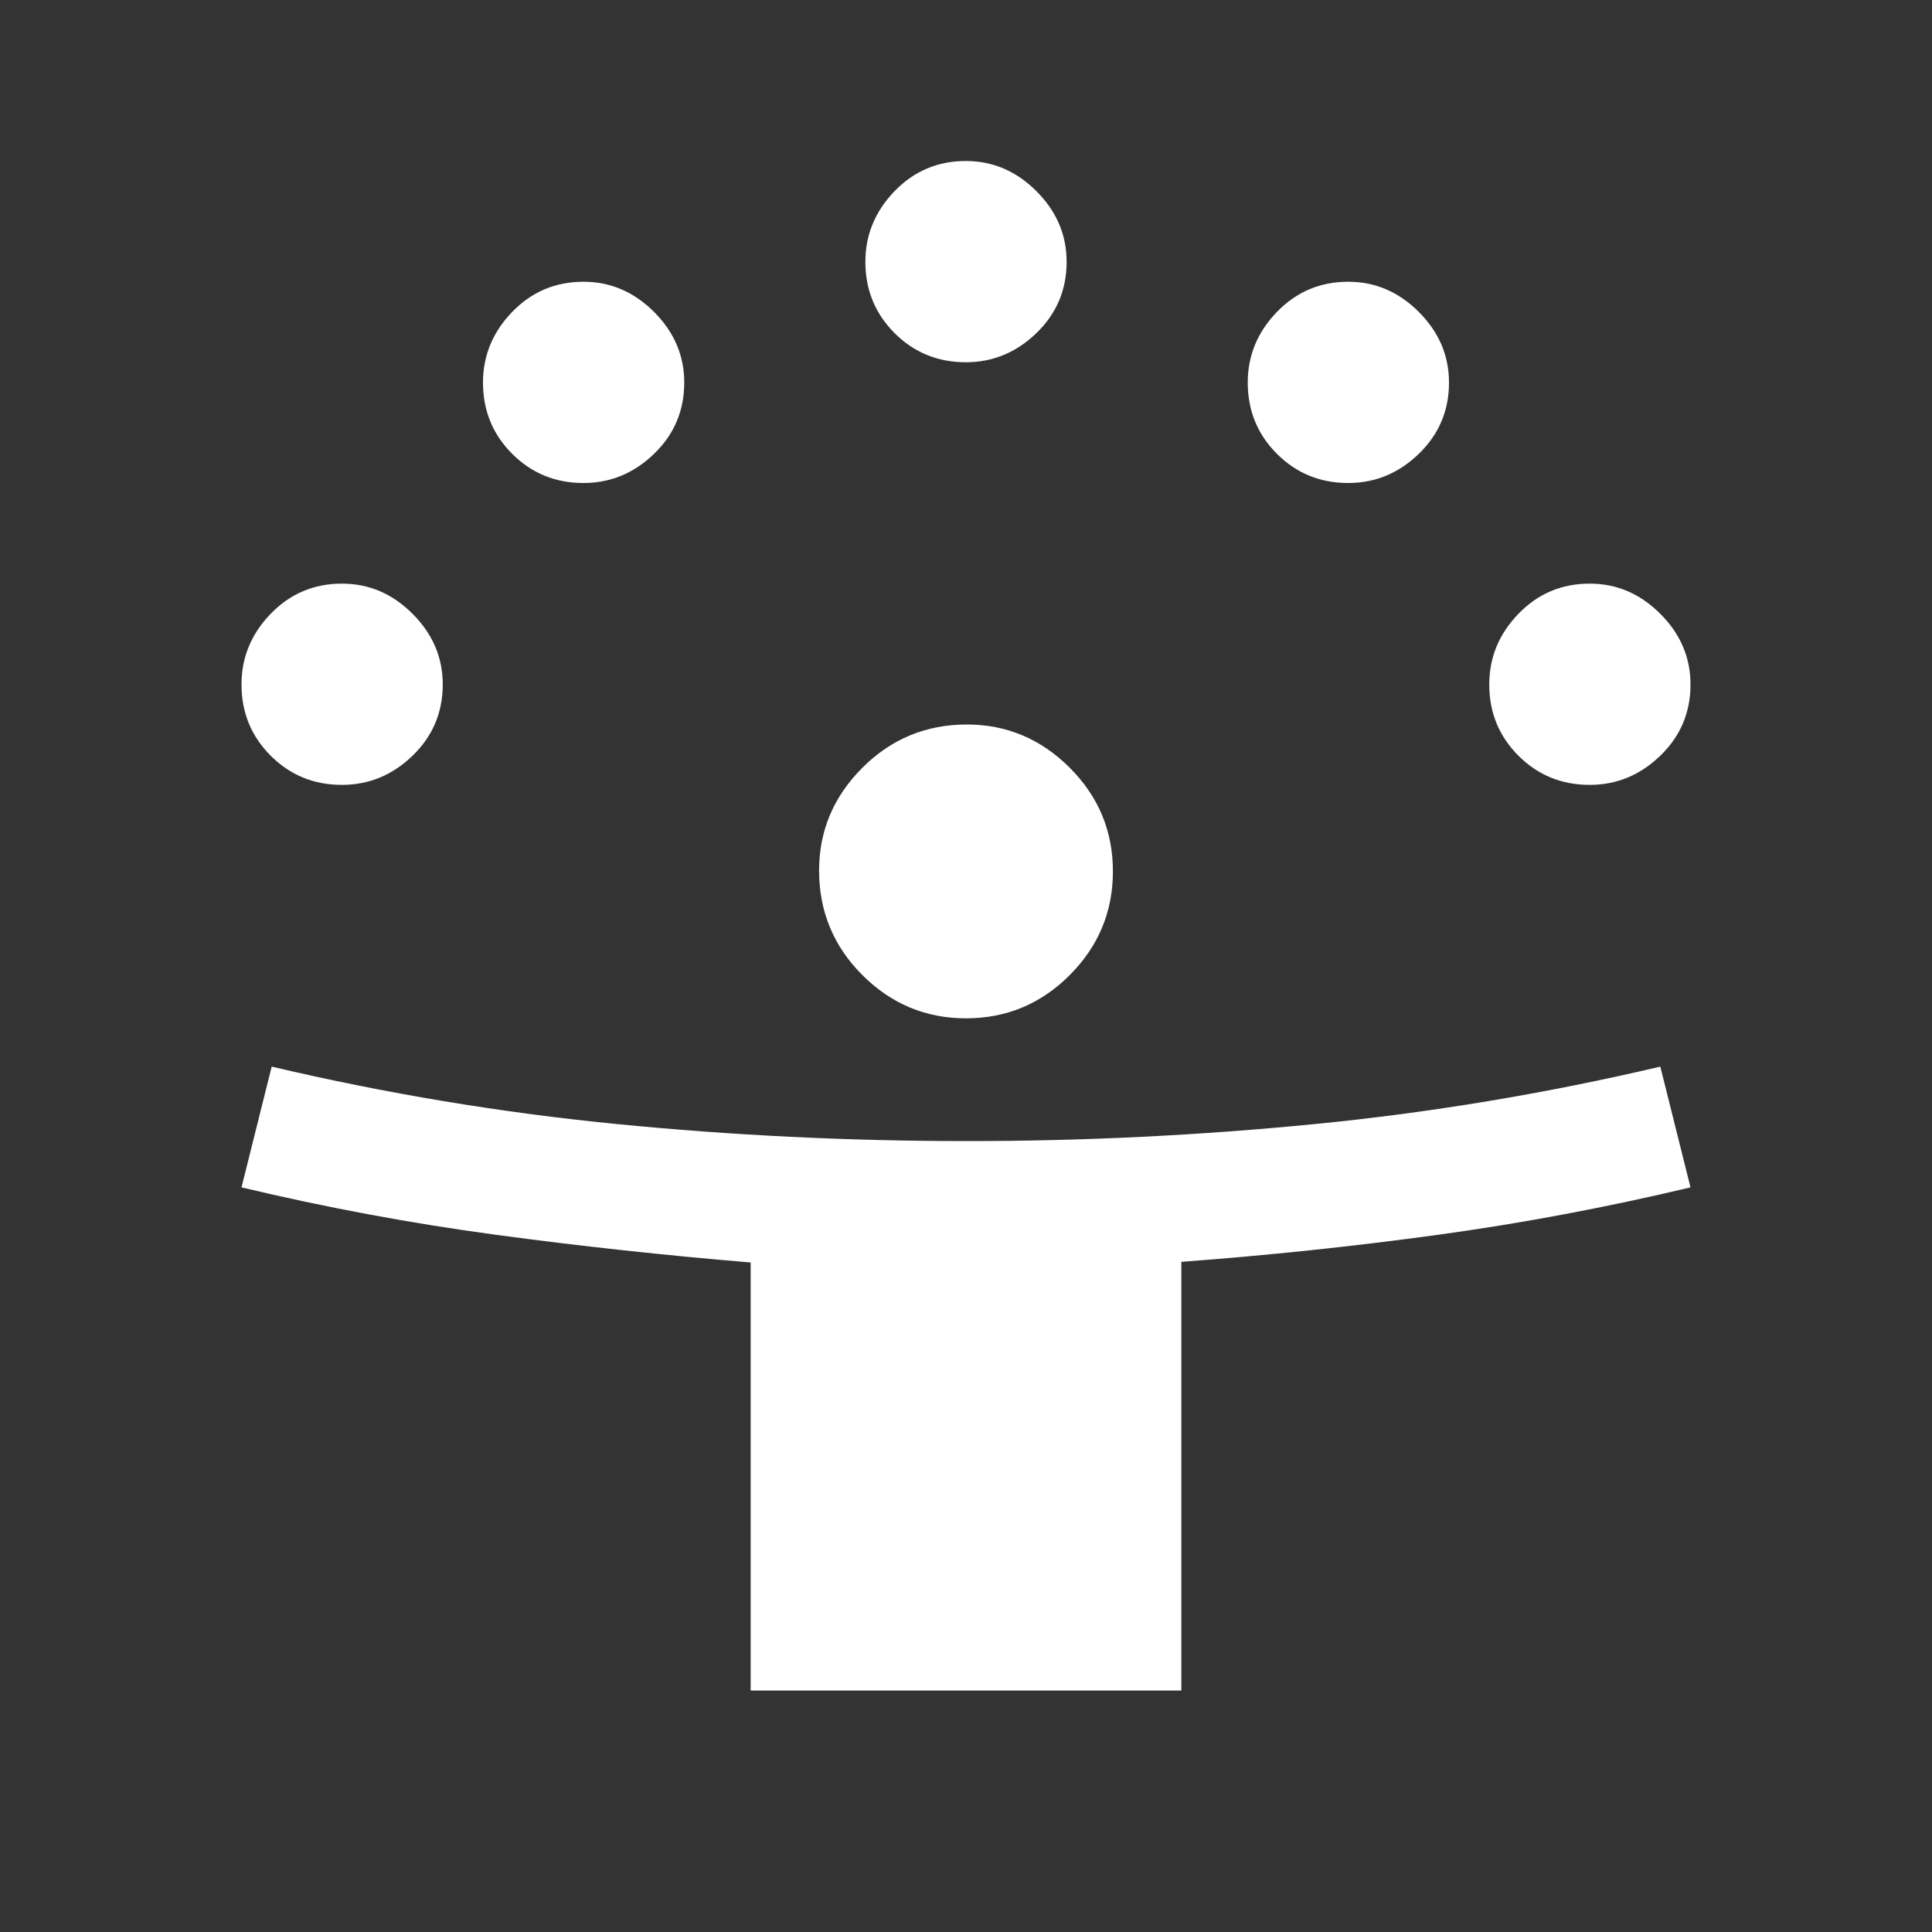 <svg width="120" height="120" viewBox="0 0 120 120" fill="none" xmlns="http://www.w3.org/2000/svg">
<rect x="0" y="0" width="120" height="120" fill="#333333" stroke="none"/>
<path d="M46.625 105V78.415C41.292 77.972 36 77.396 30.75 76.688C25.5 75.979 20.25 75 15 73.75L16.875 66.25C23.958 67.917 31.089 69.104 38.267 69.812C45.446 70.521 52.708 70.875 60.056 70.875C67.318 70.875 74.539 70.521 81.717 69.812C88.895 69.104 96.031 67.917 103.125 66.25L105 73.75C99.75 75 94.508 75.984 89.274 76.701C84.04 77.418 78.741 77.976 73.375 78.375V105H46.625ZM60 63.25C57.5 63.25 55.354 62.354 53.562 60.562C51.771 58.771 50.875 56.606 50.875 54.069C50.875 51.606 51.771 49.479 53.562 47.688C55.354 45.896 57.519 45 60.056 45C62.519 45 64.646 45.894 66.438 47.681C68.229 49.468 69.125 51.616 69.125 54.125C69.125 56.625 68.231 58.771 66.445 60.562C64.657 62.354 62.509 63.25 60 63.25ZM21.238 48.75C19.496 48.75 18.021 48.146 16.812 46.938C15.604 45.729 15 44.254 15 42.512C15 40.837 15.604 39.375 16.812 38.125C18.021 36.875 19.496 36.25 21.238 36.25C22.913 36.25 24.375 36.875 25.625 38.125C26.875 39.375 27.5 40.837 27.5 42.512C27.5 44.254 26.875 45.729 25.625 46.938C24.375 48.146 22.913 48.75 21.238 48.75ZM98.738 48.75C96.996 48.75 95.521 48.146 94.312 46.938C93.104 45.729 92.5 44.254 92.5 42.512C92.5 40.837 93.104 39.375 94.312 38.125C95.521 36.875 96.996 36.25 98.738 36.25C100.413 36.25 101.875 36.875 103.125 38.125C104.375 39.375 105 40.837 105 42.512C105 44.254 104.375 45.729 103.125 46.938C101.875 48.146 100.413 48.75 98.738 48.75ZM36.238 30C34.496 30 33.021 29.396 31.812 28.188C30.604 26.979 30 25.504 30 23.762C30 22.087 30.604 20.625 31.812 19.375C33.021 18.125 34.496 17.5 36.238 17.5C37.913 17.5 39.375 18.125 40.625 19.375C41.875 20.625 42.5 22.087 42.5 23.762C42.5 25.504 41.875 26.979 40.625 28.188C39.375 29.396 37.913 30 36.238 30ZM83.738 30C81.996 30 80.521 29.396 79.312 28.188C78.104 26.979 77.5 25.504 77.5 23.762C77.5 22.087 78.104 20.625 79.312 19.375C80.521 18.125 81.996 17.5 83.738 17.5C85.413 17.5 86.875 18.125 88.125 19.375C89.375 20.625 90 22.087 90 23.762C90 25.504 89.375 26.979 88.125 28.188C86.875 29.396 85.413 30 83.738 30ZM59.988 22.5C58.246 22.5 56.771 21.896 55.562 20.688C54.354 19.479 53.75 18.004 53.75 16.262C53.75 14.587 54.354 13.125 55.562 11.875C56.771 10.625 58.246 10 59.988 10C61.663 10 63.125 10.625 64.375 11.875C65.625 13.125 66.25 14.587 66.25 16.262C66.25 18.004 65.625 19.479 64.375 20.688C63.125 21.896 61.663 22.5 59.988 22.5Z" fill="white"/>
</svg>
